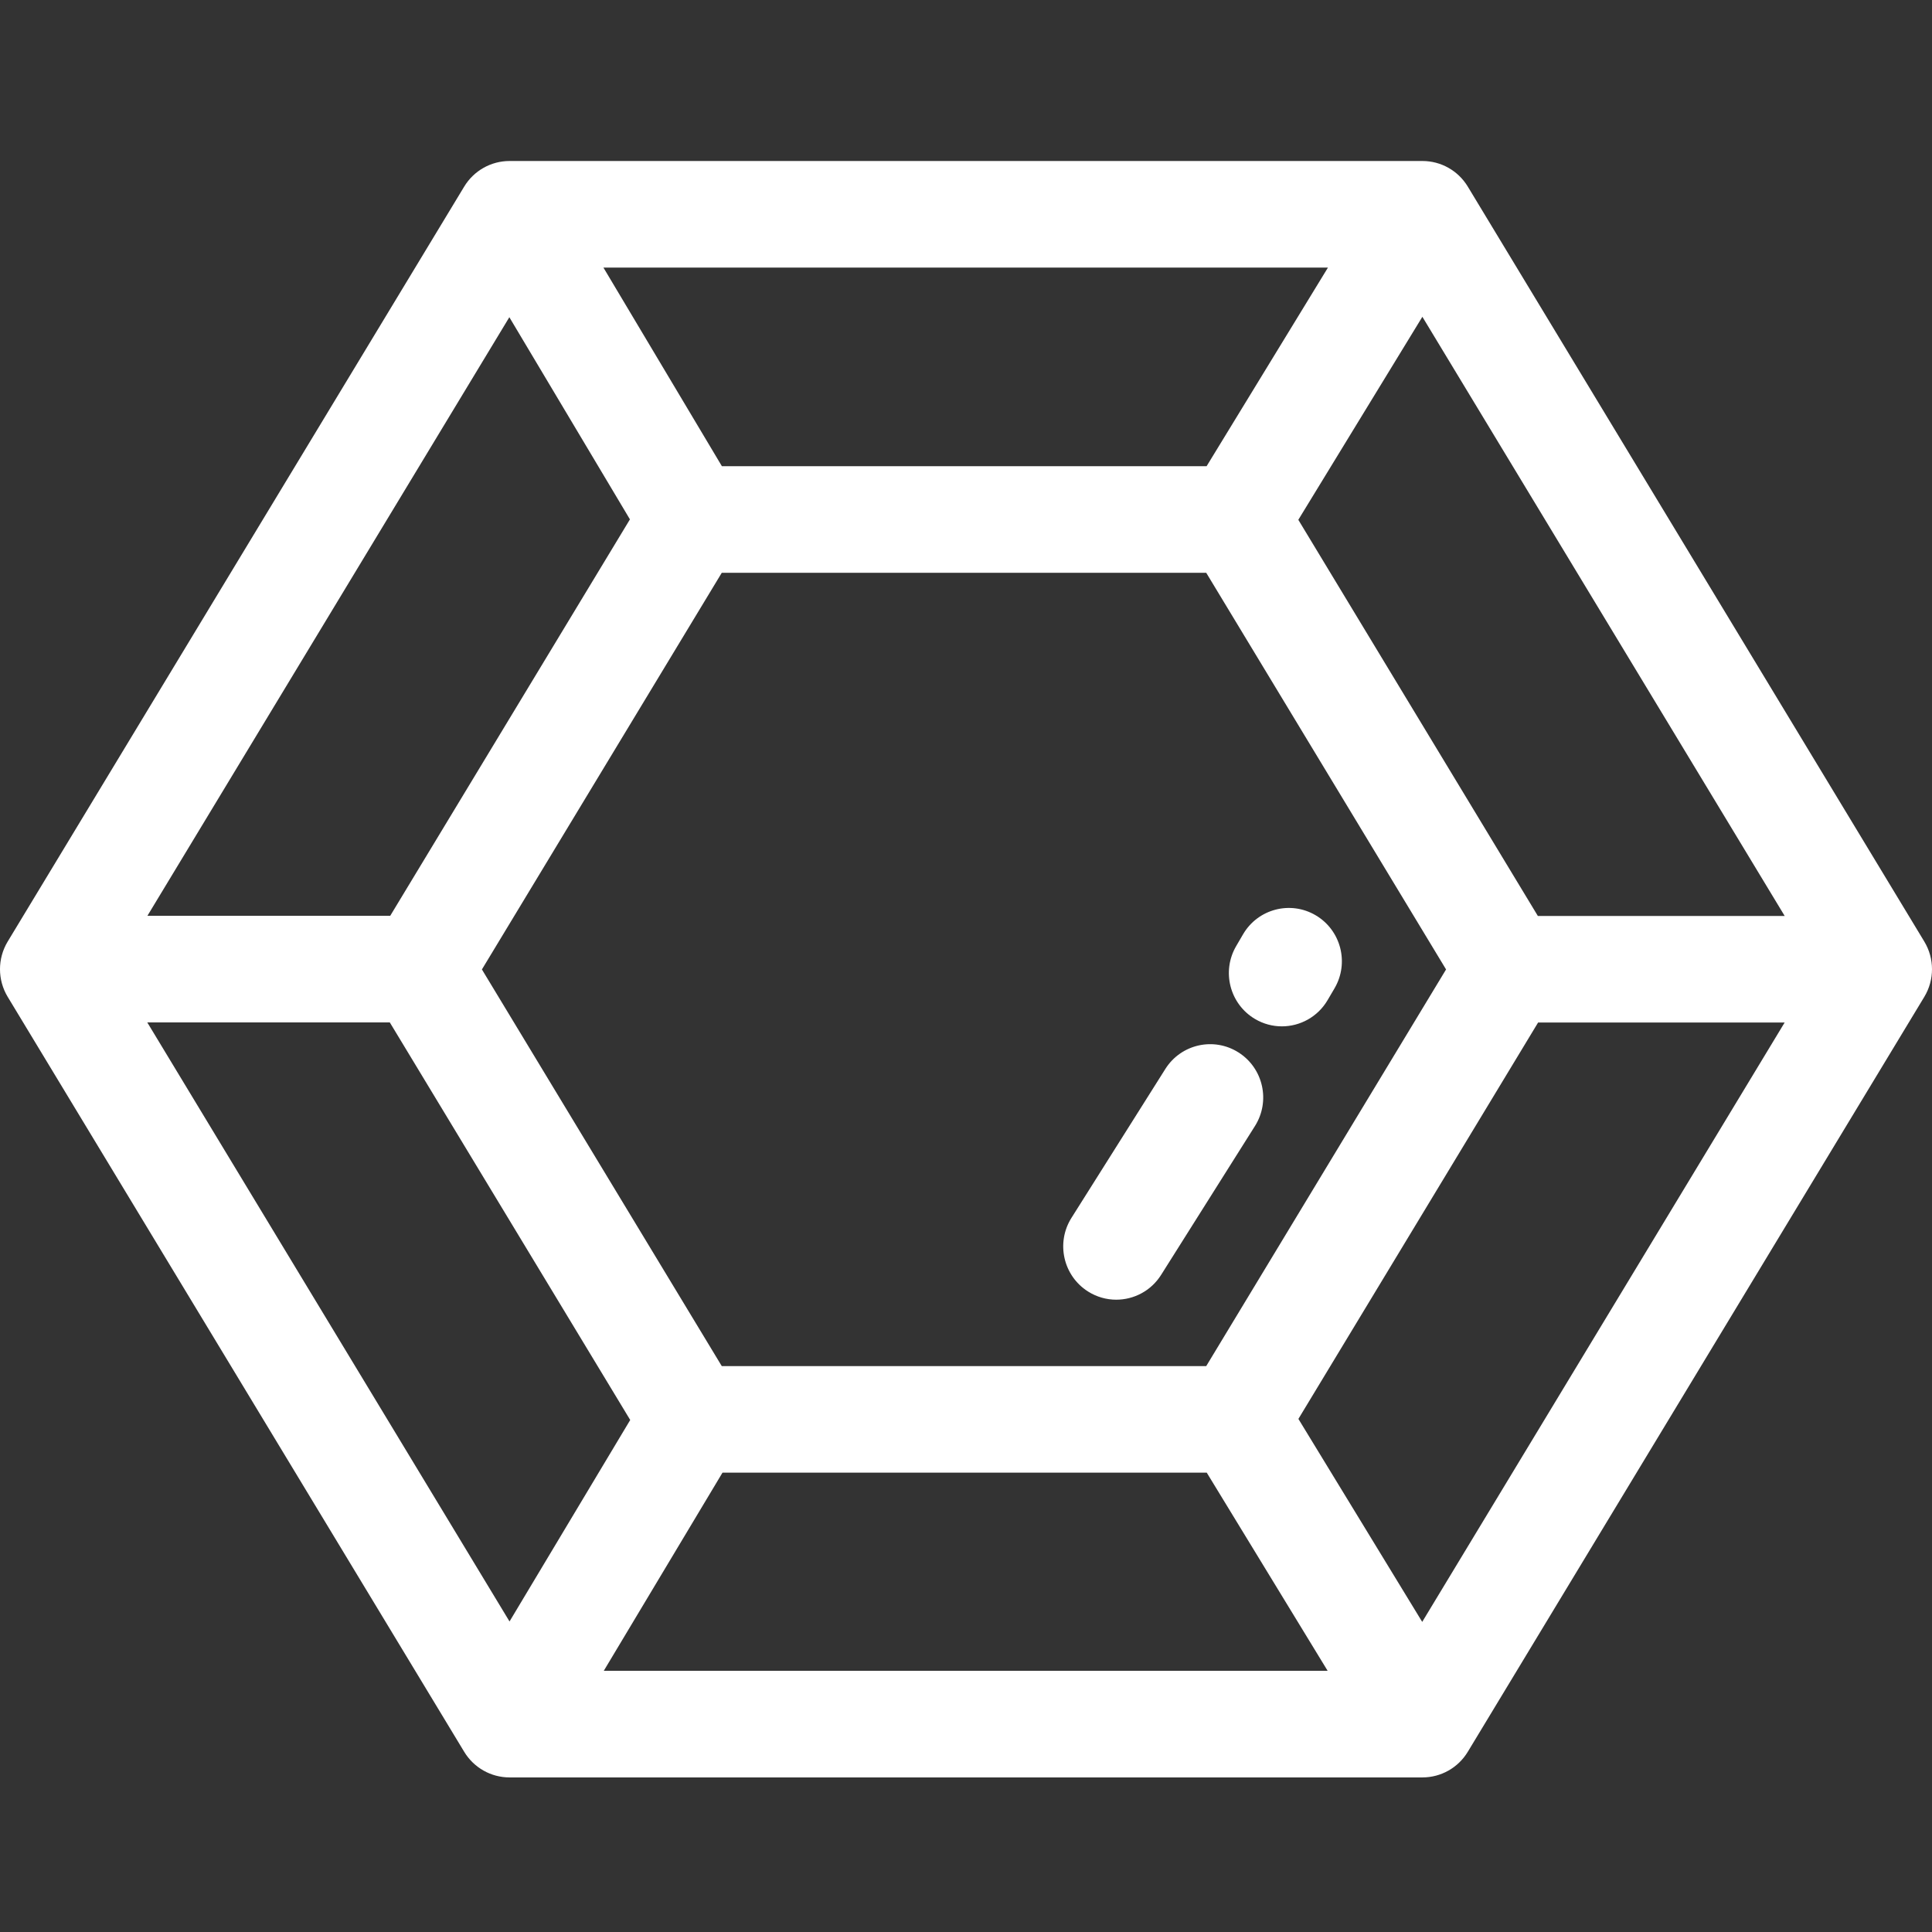 <svg width="96" height="96" viewBox="0 0 96 96" fill="none" xmlns="http://www.w3.org/2000/svg">
<rect x="0" y="0" width="96" height="96" fill="#333333" stroke="none"/>
<path fill-rule="evenodd" clip-rule="evenodd" d="M76.415 45.513L64.513 25.829L70.677 15.741L88.68 45.513H76.415ZM35.9 73.176H59.963L65.97 83.022H30.001L35.9 73.176ZM59.955 23.166H35.871L29.984 13.296H65.985L59.955 23.166ZM59.937 67.88H35.864L23.946 48.171L35.864 28.462H59.937L71.854 48.171L59.937 67.88ZM25.309 15.762L31.301 25.807L19.389 45.507H7.324L25.309 15.762ZM7.318 50.803H19.369L31.315 70.558L25.318 80.57L7.318 50.803ZM70.669 80.591L64.517 70.505L76.427 50.809H88.678L70.669 80.591ZM72.934 9.273C72.457 8.483 71.603 8 70.682 8H25.318C24.397 8 23.543 8.483 23.065 9.273L0.383 46.784C-0.128 47.629 -0.128 48.689 0.383 49.534L23.065 87.045C23.543 87.836 24.397 88.319 25.318 88.319H70.682C71.603 88.319 72.457 87.836 72.934 87.045L95.617 49.534C96.128 48.689 96.128 47.629 95.617 46.784L72.934 9.273Z" fill="white"/>
<path fill-rule="evenodd" clip-rule="evenodd" d="M61.542 52.296C60.313 51.514 58.684 51.88 57.905 53.116L53.24 60.516C52.462 61.751 52.827 63.387 54.057 64.17C54.494 64.448 54.982 64.581 55.465 64.581C56.337 64.581 57.192 64.146 57.694 63.35L62.359 55.95C63.138 54.714 62.772 53.078 61.542 52.296Z" fill="white"/>
<path fill-rule="evenodd" clip-rule="evenodd" d="M65.377 45.481C64.123 44.74 62.507 45.161 61.769 46.421L61.426 47.008C60.688 48.268 61.107 49.891 62.361 50.633C62.781 50.881 63.241 50.999 63.695 50.999C64.598 50.999 65.478 50.532 65.969 49.693L66.313 49.107C67.051 47.846 66.632 46.223 65.377 45.481Z" fill="white"/>
</svg>
